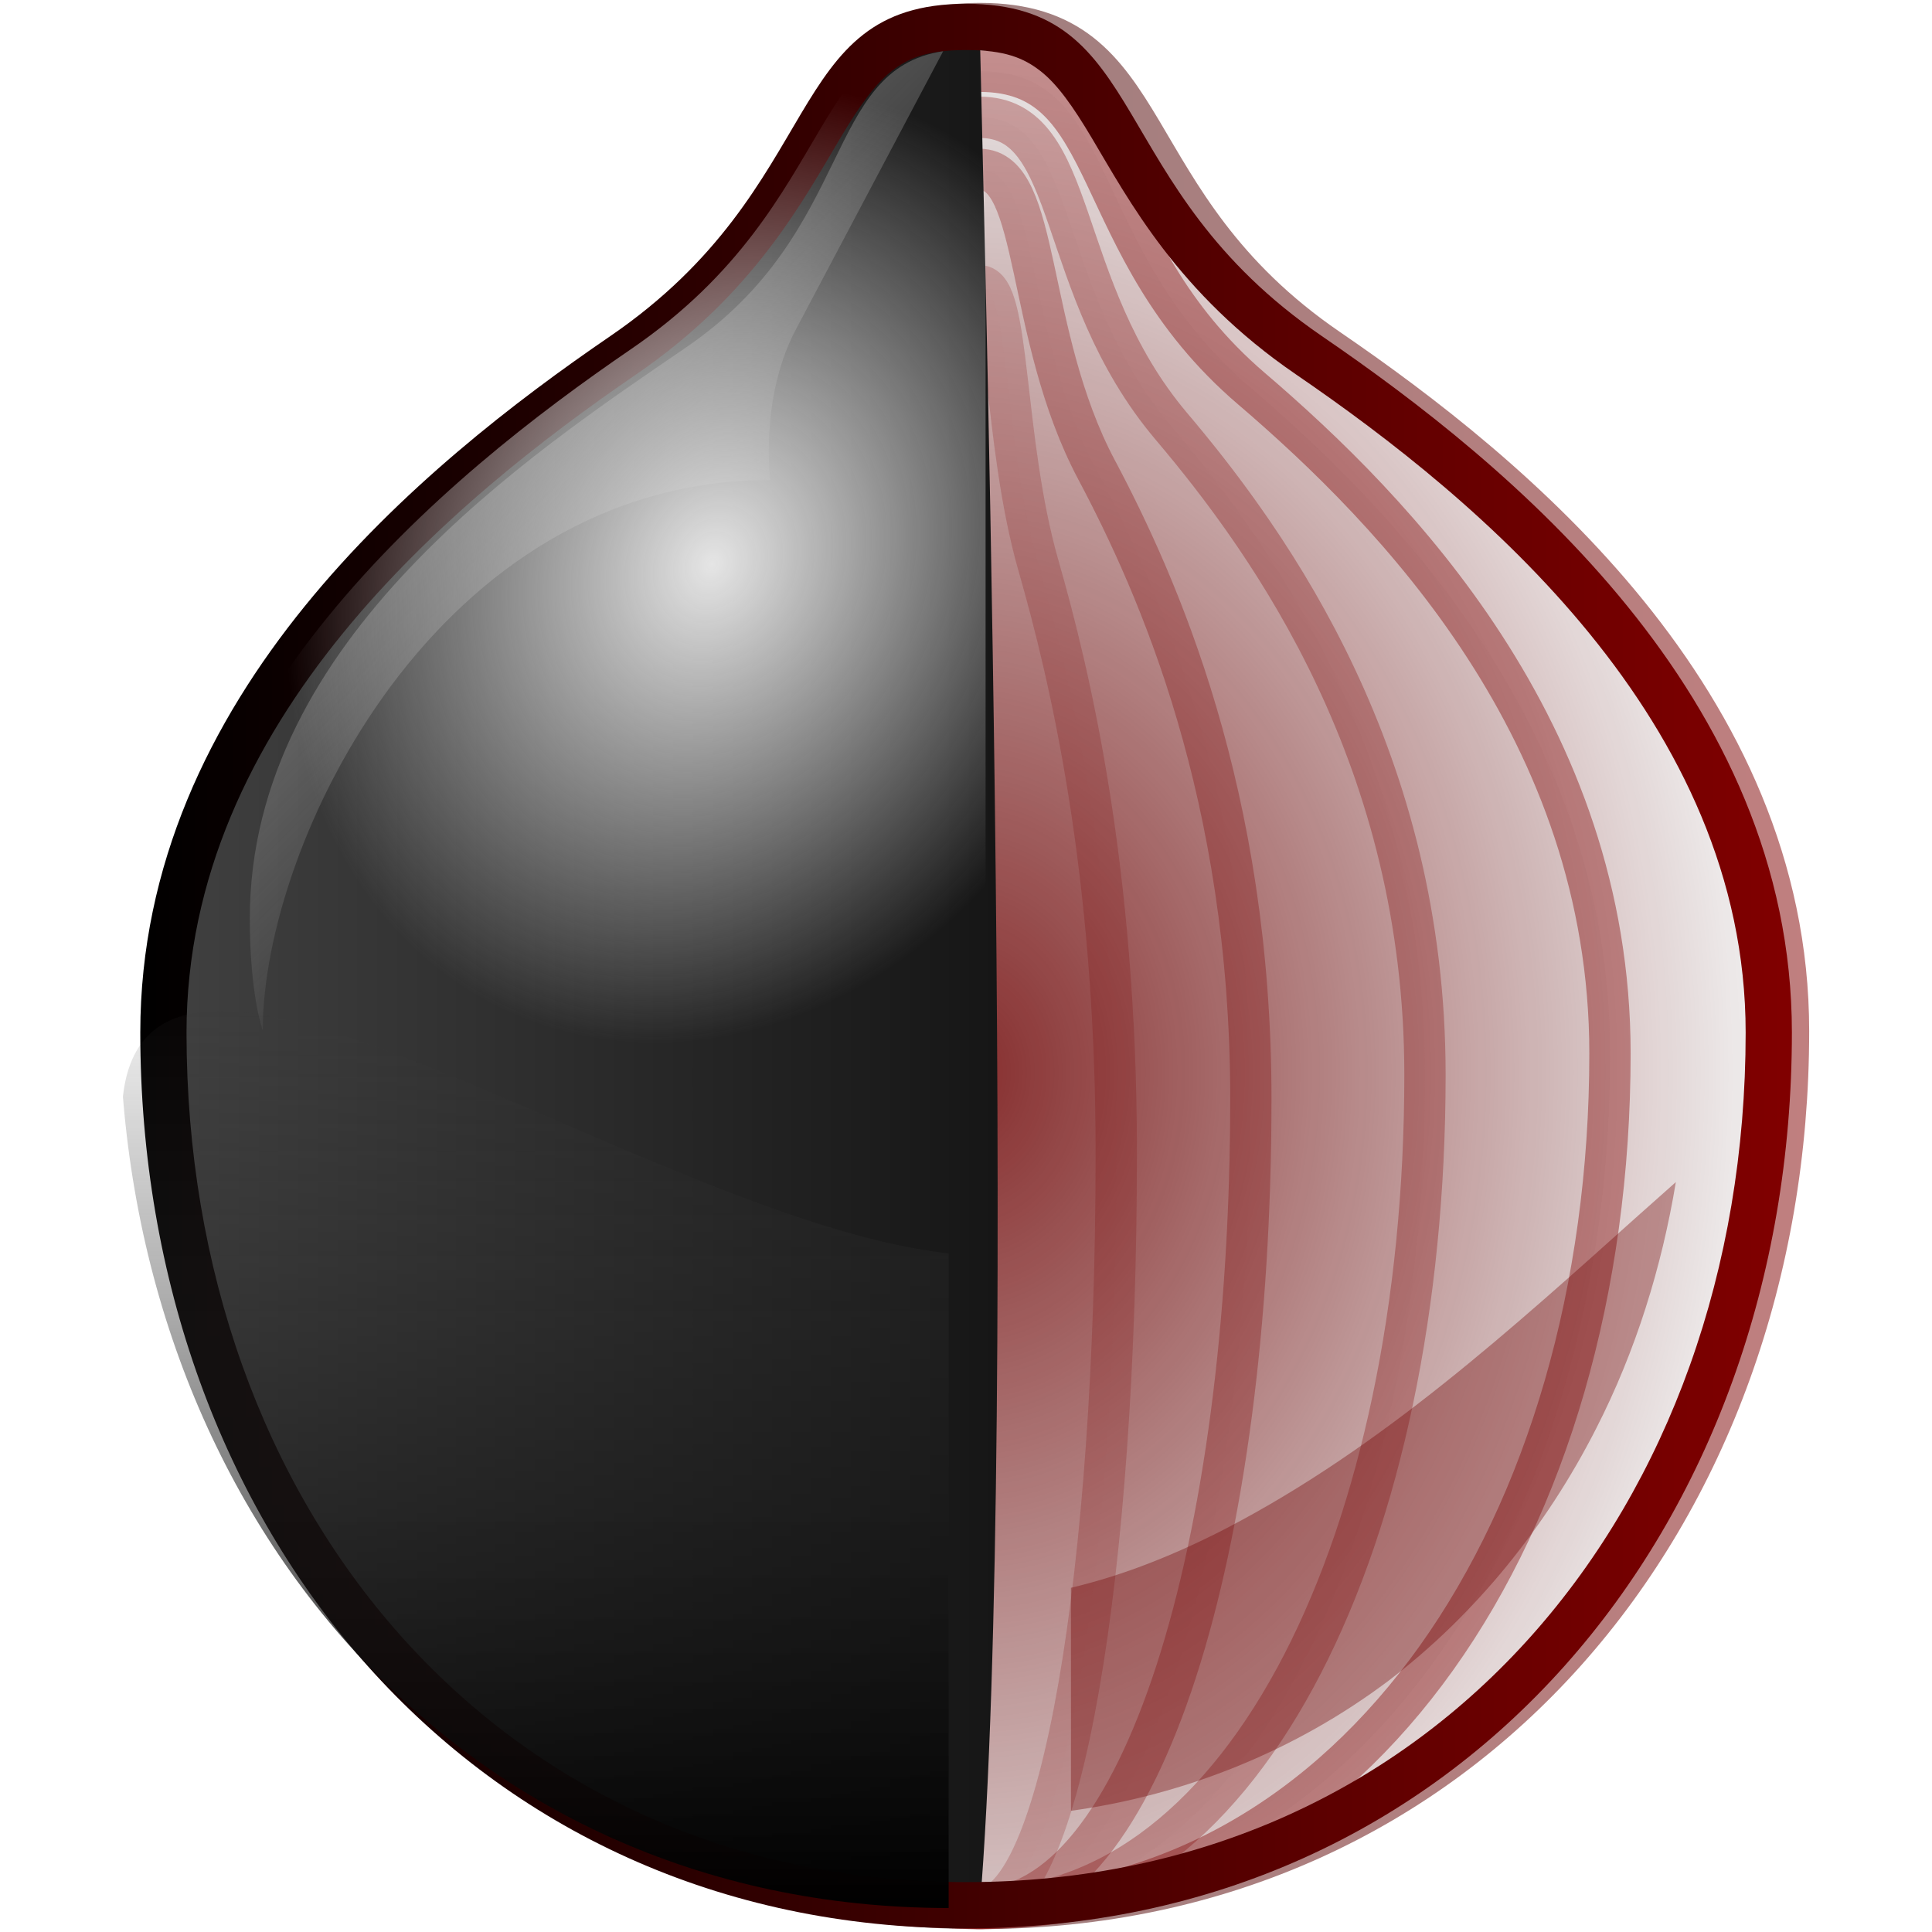 <?xml version="1.0" encoding="UTF-8" standalone="no"?>
<!-- Created with Inkscape (http://www.inkscape.org/) -->

<svg
   width="512"
   height="512"
   viewBox="0 0 135.467 135.467"
   version="1.1"
   id="svg5"
   inkscape:version="1.3.2 (091e20ef0f, 2023-11-25, custom)"
   sodipodi:docname="tor-private.svg"
   xmlns:inkscape="http://www.inkscape.org/namespaces/inkscape"
   xmlns:sodipodi="http://sodipodi.sourceforge.net/DTD/sodipodi-0.dtd"
   xmlns:xlink="http://www.w3.org/1999/xlink"
   xmlns="http://www.w3.org/2000/svg"
   xmlns:svg="http://www.w3.org/2000/svg"
   xmlns:rdf="http://www.w3.org/1999/02/22-rdf-syntax-ns#"
   xmlns:cc="http://creativecommons.org/ns#"
   xmlns:dc="http://purl.org/dc/elements/1.1/">&gt;
  <sodipodi:namedview
   id="namedview7"
   pagecolor="#292929"
   bordercolor="#666666"
   borderopacity="1"
   inkscape:showpageshadow="0"
   inkscape:pageopacity="0"
   inkscape:pagecheckerboard="1"
   inkscape:deskcolor="#1a1a1a"
   inkscape:document-units="px"
   showgrid="false"
   inkscape:zoom="14.164233"
   inkscape:cx="441.56998"
   inkscape:cy="267.85778"
   inkscape:window-width="3256"
   inkscape:window-height="1080"
   inkscape:window-x="1864"
   inkscape:window-y="0"
   inkscape:window-maximized="0"
   inkscape:current-layer="layer1" />
<defs
   id="defs2">
  <linearGradient
     id="linearGradient29"
     inkscape:collect="always">
    <stop
       style="stop-color:#000000;stop-opacity:1;"
       offset="0"
       id="stop30" />
    <stop
       style="stop-color:#820000;stop-opacity:1;"
       offset="1"
       id="stop29" />
  </linearGradient>
  <linearGradient
     id="linearGradient26"
     inkscape:collect="always">
    <stop
       style="stop-color:#000000;stop-opacity:1;"
       offset="0"
       id="stop27" />
    <stop
       style="stop-color:#820000;stop-opacity:1;"
       offset="1"
       id="stop26" />
  </linearGradient>
  <linearGradient
     id="linearGradient38"
     inkscape:collect="always">
    <stop
       style="stop-color:#000000;stop-opacity:1;"
       offset="0"
       id="stop38" />
    <stop
       style="stop-color:#414141;stop-opacity:0;"
       offset="1"
       id="stop39" />
  </linearGradient>
  <linearGradient
     id="linearGradient34"
     inkscape:collect="always">
    <stop
       style="stop-color:#e5e5e5;stop-opacity:1;"
       offset="0"
       id="stop34" />
    <stop
       style="stop-color:#e5e5e5;stop-opacity:0;"
       offset="1"
       id="stop35" />
  </linearGradient>
  <linearGradient
     id="linearGradient20"
     inkscape:collect="always">
    <stop
       style="stop-color:#6e0000;stop-opacity:1;"
       offset="0"
       id="stop20" />
    <stop
       style="stop-color:#6e0000;stop-opacity:0;"
       offset="1"
       id="stop21" />
  </linearGradient>
  <linearGradient
     id="linearGradient17"
     inkscape:collect="always">
    <stop
       style="stop-color:#e5e5e5;stop-opacity:1;"
       offset="0"
       id="stop17" />
    <stop
       style="stop-color:#e5e5e5;stop-opacity:0;"
       offset="1"
       id="stop18" />
  </linearGradient>
  <linearGradient
     id="linearGradient9"
     inkscape:collect="always">
    <stop
       style="stop-color:#414141;stop-opacity:1;"
       offset="0"
       id="stop8" />
    <stop
       style="stop-color:#151515;stop-opacity:1;"
       offset="1"
       id="stop9" />
  </linearGradient>
  <linearGradient
     inkscape:collect="always"
     xlink:href="#linearGradient17"
     id="linearGradient18"
     x1="30.939"
     y1="17.169"
     x2="54.485"
     y2="40.716"
     gradientUnits="userSpaceOnUse"
     gradientTransform="matrix(0.992,0,0,0.992,2.646,0.529)" />
  <radialGradient
     inkscape:collect="always"
     xlink:href="#linearGradient20"
     id="radialGradient21"
     cx="248.842"
     cy="83.42"
     fx="248.842"
     fy="83.42"
     r="57.159"
     gradientTransform="matrix(0.992,0,0,1.286,-179.164,-32.086)"
     gradientUnits="userSpaceOnUse" />
  <radialGradient
     inkscape:collect="always"
     xlink:href="#linearGradient34"
     id="radialGradient35"
     cx="184.241"
     cy="62.504"
     fx="184.241"
     fy="62.504"
     r="29.064"
     gradientTransform="matrix(0.903,0.411,-0.492,1.081,-85.693,-103.732)"
     gradientUnits="userSpaceOnUse" />
  <clipPath
     clipPathUnits="userSpaceOnUse"
     id="clipPath39">
    <path
       id="path39"
       style="color:#000000;display:inline;fill:#711169;stroke-width:1;stroke-linecap:round;stroke-linejoin:round;-inkscape-stroke:none;paint-order:markers stroke fill"
       d="m 241.967,28.953 c -3.442,0 -6.034,0.897 -8.01,2.439 -1.976,1.542 -3.309,3.611 -4.656,5.869 -2.695,4.517 -5.45,9.933 -12.783,14.949 -13.127,8.98 -33.156,25.269 -33.156,49.396 0,34.889 23.58,63.451 58.605,63.451 35.025,0 58.608,-28.563 58.608,-63.451 0,-24.128 -20.031,-40.416 -33.158,-49.396 -7.333,-5.016 -10.087,-10.432 -12.782,-14.949 -1.347,-2.258 -2.68,-4.327 -4.656,-5.869 -1.976,-1.542 -4.57,-2.439 -8.012,-2.439 z" />
  </clipPath>
  <filter
     inkscape:collect="always"
     style="color-interpolation-filters:sRGB"
     id="filter39"
     x="-0.11"
     y="-0.102"
     width="1.221"
     height="1.203">
    <feGaussianBlur
       inkscape:collect="always"
       stdDeviation="2.686"
       id="feGaussianBlur39" />
  </filter>
  <linearGradient
     inkscape:collect="always"
     xlink:href="#linearGradient38"
     id="linearGradient1"
     gradientUnits="userSpaceOnUse"
     x1="241.968"
     y1="165.059"
     x2="241.968"
     y2="95.617" />
  <clipPath
     clipPathUnits="userSpaceOnUse"
     id="clipPath14">
    <path
       style="color:#000000;fill:url(#linearGradient15);stroke-width:1;stroke-linecap:round;stroke-linejoin:round;-inkscape-stroke:none;paint-order:markers stroke fill"
       d="m 211.369,2.203 c -12.936,0 -9.518,12.72 -24.854,23.211 -13.135,8.985 -32.82,25.106 -32.82,48.636 0,34.551 23.122,62.561 57.673,62.561 0,-32.811 0,-105.614 0,-134.408 z"
       id="path15" />
  </clipPath>
  <linearGradient
     inkscape:collect="always"
     xlink:href="#linearGradient9"
     id="linearGradient15"
     gradientUnits="userSpaceOnUse"
     gradientTransform="matrix(0.924,0,0,0.924,335.465,28.229)"
     x1="-165.576"
     y1="-28.178"
     x2="-165.576"
     y2="117.343" />
  <filter
     inkscape:collect="always"
     style="color-interpolation-filters:sRGB"
     id="filter22"
     x="-0.075"
     y="-0.064"
     width="1.149"
     height="1.129">
    <feGaussianBlur
       inkscape:collect="always"
       stdDeviation="3.719"
       id="feGaussianBlur22" />
  </filter>
  <linearGradient
     inkscape:collect="always"
     xlink:href="#linearGradient9"
     id="linearGradient24"
     x1="10.535"
     y1="67.733"
     x2="71.402"
     y2="67.733"
     gradientUnits="userSpaceOnUse" />
  <filter
     inkscape:collect="always"
     style="color-interpolation-filters:sRGB"
     id="filter26"
     x="-0.282"
     y="-0.271"
     width="1.564"
     height="1.542">
    <feGaussianBlur
       inkscape:collect="always"
       stdDeviation="5.022"
       id="feGaussianBlur26" />
  </filter>
  <linearGradient
     inkscape:collect="always"
     xlink:href="#linearGradient26"
     id="linearGradient27"
     x1="11.738"
     y1="72.299"
     x2="126.596"
     y2="72.299"
     gradientUnits="userSpaceOnUse" />
  <linearGradient
     inkscape:collect="always"
     xlink:href="#linearGradient29"
     id="linearGradient30"
     x1="10.535"
     y1="67.733"
     x2="126.855"
     y2="67.733"
     gradientUnits="userSpaceOnUse" />
  <clipPath
     clipPathUnits="userSpaceOnUse"
     id="clipPath30">
    <path
       style="color:#000000;fill:#e5e5e5;stroke-width:1;stroke-linecap:round;stroke-linejoin:round;-inkscape-stroke:none;paint-order:markers stroke fill"
       d="m 68.695,1.649 c -12.72,0 -9.359,12.508 -24.439,22.824 -12.916,8.836 -32.273,24.687 -32.273,47.826 0,33.976 22.737,61.518 56.712,61.518 33.976,0 56.712,-27.543 56.712,-61.518 0,-23.138 -19.357,-38.99 -32.273,-47.826 C 78.054,14.158 81.415,1.649 68.695,1.649 Z"
       id="path30" />
  </clipPath>
</defs>
<g
   inkscape:label="Layer 1"
   inkscape:groupmode="layer"
   id="layer1">
  <path
     id="path3"
     style="display:inline;fill:#e5e5e5;fill-opacity:1;stroke:url(#linearGradient30);stroke-width:2.896;stroke-linecap:round;stroke-linejoin:round;paint-order:markers stroke fill;opacity:0.5"
     d="m 68.695,1.649 c -12.72,0 -9.359,12.508 -24.439,22.824 -12.916,8.836 -32.273,24.687 -32.273,47.826 0,33.976 22.737,61.518 56.712,61.518 33.976,0 56.712,-27.543 56.712,-61.518 0,-23.138 -19.357,-38.99 -32.273,-47.826 C 78.054,14.158 81.415,1.649 68.695,1.649 Z" />
  <path
     id="path5"
     style="display:inline;opacity:0.4;fill:#e5e5e5;fill-opacity:1;stroke:#820000;stroke-width:2.896;stroke-linecap:round;stroke-linejoin:round;stroke-opacity:1;paint-order:markers stroke fill"
     d="m 68.695,4.997 c -9.912,0 -7.293,12.192 -19.044,22.246 -10.065,8.612 -25.148,24.062 -25.148,46.614 0,33.115 17.717,59.96 44.192,59.96 26.475,0 44.192,-26.845 44.192,-59.96 0,-22.552 -15.084,-38.002 -25.148,-46.614 C 75.988,17.188 78.607,4.997 68.695,4.997 Z" />
  <path
     id="path6"
     style="display:inline;fill:#e5e5e5;fill-opacity:1;stroke:#820000;stroke-width:2.896;stroke-linecap:round;stroke-linejoin:round;stroke-opacity:1;paint-order:markers stroke fill;opacity:0.3"
     d="m 68.695,8.225 c -7.002,0 -5.152,11.886 -13.453,21.689 -7.11,8.396 -17.765,23.459 -17.765,45.446 0,32.285 12.516,58.458 31.219,58.458 18.703,0 31.219,-26.172 31.219,-58.458 0,-21.987 -10.655,-37.05 -17.765,-45.446 C 73.847,20.111 75.697,8.225 68.695,8.225 Z" />
  <path
     id="path7"
     style="display:inline;fill:#e5e5e5;fill-opacity:1;stroke:#820000;stroke-width:2.896;stroke-linecap:round;stroke-linejoin:round;stroke-opacity:1;paint-order:markers stroke fill;opacity:0.3"
     d="m 68.694,11.879 c -4.265,0 -3.138,11.54 -8.194,21.058 -4.33,8.152 -10.82,22.776 -10.82,44.124 0,31.346 7.623,56.757 19.013,56.757 11.391,0 19.013,-25.411 19.013,-56.757 0,-21.347 -6.49,-35.972 -10.82,-44.124 C 71.832,23.419 72.959,11.879 68.694,11.879 Z" />
  <path
     id="path8"
     style="display:inline;opacity:0.2;fill:#e6e5e5;fill-opacity:1;stroke:#820000;stroke-width:2.896;stroke-linecap:round;stroke-linejoin:round;stroke-opacity:1;paint-order:markers stroke fill"
     d="m 68.694,20.038 c -2.148,0 -1.58,10.768 -4.127,19.649 -2.181,7.606 -5.449,21.252 -5.449,41.171 0,29.248 3.839,52.959 9.576,52.959 5.737,0 9.576,-23.711 9.576,-52.959 0,-19.919 -3.269,-33.565 -5.449,-41.171 -2.546,-8.881 -1.979,-19.649 -4.127,-19.649 z" />
  <path
     id="path18"
     style="display:inline;opacity:0.8;fill:url(#radialGradient21);stroke:none;stroke-width:2.896;stroke-linecap:round;stroke-linejoin:round;stroke-opacity:1;paint-order:markers stroke fill"
     d="m 67.733,1.649 c 0,19.444 0,112.558 0,132.168 33.976,0 56.712,-27.543 56.712,-61.518 0,-23.138 -19.357,-38.99 -32.273,-47.826 C 77.093,14.158 80.453,1.649 67.733,1.649 Z"
     sodipodi:nodetypes="ccssc" />
  <path
     id="path37"
     clip-path="url(#clipPath39)"
     style="color:#000000;display:inline;opacity:0.6;mix-blend-mode:darken;fill:#6e0000;fill-opacity:1;stroke-width:1.008;stroke-linecap:round;stroke-linejoin:round;-inkscape-stroke:none;paint-order:markers stroke fill;filter:url(#filter26)"
     d="m 289.703,114.826 c -9.129,8.178 -18.324,16.562 -29.277,22.258 -3.493,1.803 -7.163,3.302 -10.994,4.211 0,5.254 0,10.508 0,15.762 8.138,-1.121 15.924,-4.282 22.455,-9.199 6.179,-4.706 11.164,-10.934 14.668,-17.822 2.794,-5.465 4.633,-11.386 5.633,-17.418 -0.828,0.736 -1.656,1.473 -2.484,2.209 z"
     transform="matrix(0.992,0,0,0.992,-172.344,-28.832)" />
  <path
     id="path23"
     style="display:inline;fill:url(#linearGradient24);stroke:none;stroke-width:2.896;stroke-linecap:round;stroke-linejoin:round;stroke-opacity:1;paint-order:markers stroke fill"
     d="m 68.695,1.649 c -12.72,0 -9.359,12.508 -24.439,22.824 -12.916,8.836 -32.273,24.687 -32.273,47.826 0,33.976 22.737,61.518 56.712,61.518 2.831,-34.031 0,-128.821 0,-132.168 z"
     sodipodi:nodetypes="csscc" />
  <path
     style="color:#000000;display:inline;mix-blend-mode:normal;fill:url(#linearGradient27);stroke:none;stroke-width:0.98;stroke-linecap:round;stroke-linejoin:round;-inkscape-stroke:none;paint-order:markers stroke fill;filter:url(#filter22)"
     d="m 68.695,-1.525 c -3.7,0 -6.753,1.02 -9.018,2.787 -2.265,1.767 -3.685,4.024 -5.045,6.305 C 51.912,12.127 49.419,17.095 42.463,21.854 29.306,30.854 8.807,47.39 8.807,72.299 c 0,35.392 24.197,64.693 59.889,64.693 35.691,0 59.887,-29.301 59.887,-64.693 0,-24.909 -20.5,-41.445 -33.656,-50.445 C 87.97,17.095 85.477,12.127 82.756,7.566 81.396,5.286 79.978,3.029 77.713,1.262 75.448,-0.506 72.396,-1.525 68.695,-1.525 Z m 0,6.35 c 2.66,0 3.956,0.543 5.109,1.443 1.154,0.9 2.224,2.416 3.498,4.553 2.549,4.273 5.915,10.716 14.039,16.273 12.675,8.671 30.891,23.837 30.891,45.205 0,32.559 -21.278,58.344 -53.537,58.344 -32.26,0 -53.537,-25.785 -53.537,-58.344 0,-21.368 18.213,-36.534 30.889,-45.205 8.124,-5.558 11.49,-12.001 14.039,-16.273 1.274,-2.136 2.344,-3.652 3.498,-4.553 1.154,-0.9 2.452,-1.443 5.111,-1.443 z"
     id="path20"
     clip-path="url(#clipPath30)"
     transform="matrix(1.021,0,0,1.021,-2.398,-1.417)" />
  <path
     id="path17"
     style="display:inline;opacity:0.4;fill:url(#linearGradient18);fill-opacity:1;stroke:none;stroke-width:2.896;stroke-linecap:round;stroke-linejoin:round;stroke-opacity:1;paint-order:markers stroke fill"
     d="M 66.133,3.59 C 57.677,4.865 60.023,16.208 48.122,24.349 37.194,31.825 17.516,44.822 17.516,64.399 c 0,5.403 0.902,7.854 0.909,7.839 0,-13.114 12.242,-38.579 35.585,-38.579 0,0 -0.755,-5.789 1.809,-10.585 z"
     sodipodi:nodetypes="csscccc" />
  <path
     id="path34"
     style="display:inline;mix-blend-mode:overlay;fill:url(#radialGradient35);stroke:none;stroke-width:2.896;stroke-linecap:round;stroke-linejoin:round;stroke-opacity:1;paint-order:markers stroke fill"
     d="m 69.109,1.262 c -12.936,0 -9.518,12.72 -24.854,23.211 -13.135,8.985 -32.82,25.106 -32.82,48.636 0,34.551 23.122,62.561 57.673,62.561 0,-32.811 0,-105.614 0,-134.408 z"
     sodipodi:nodetypes="csscc" />
  <path
     id="path1"
     style="color:#000000;display:inline;mix-blend-mode:overlay;fill:url(#linearGradient1);stroke-width:1.008;stroke-linecap:round;stroke-linejoin:round;-inkscape-stroke:none;paint-order:markers stroke fill;filter:url(#filter39)"
     d="m 241.967,118.787 c 0.001,8.272 0,37.404 0,46.272 17.513,0 32.165,-7.141 42.438,-18.642 5.137,-5.751 9.179,-12.592 11.937,-20.176 18.13,-48.847 -28.64,-10.305 -54.376,-7.454 z"
     sodipodi:nodetypes="ccssc"
     clip-path="url(#clipPath39)"
     transform="matrix(-0.992,0,0,0.992,306.548,-29.952)" />
</g>
</svg>
